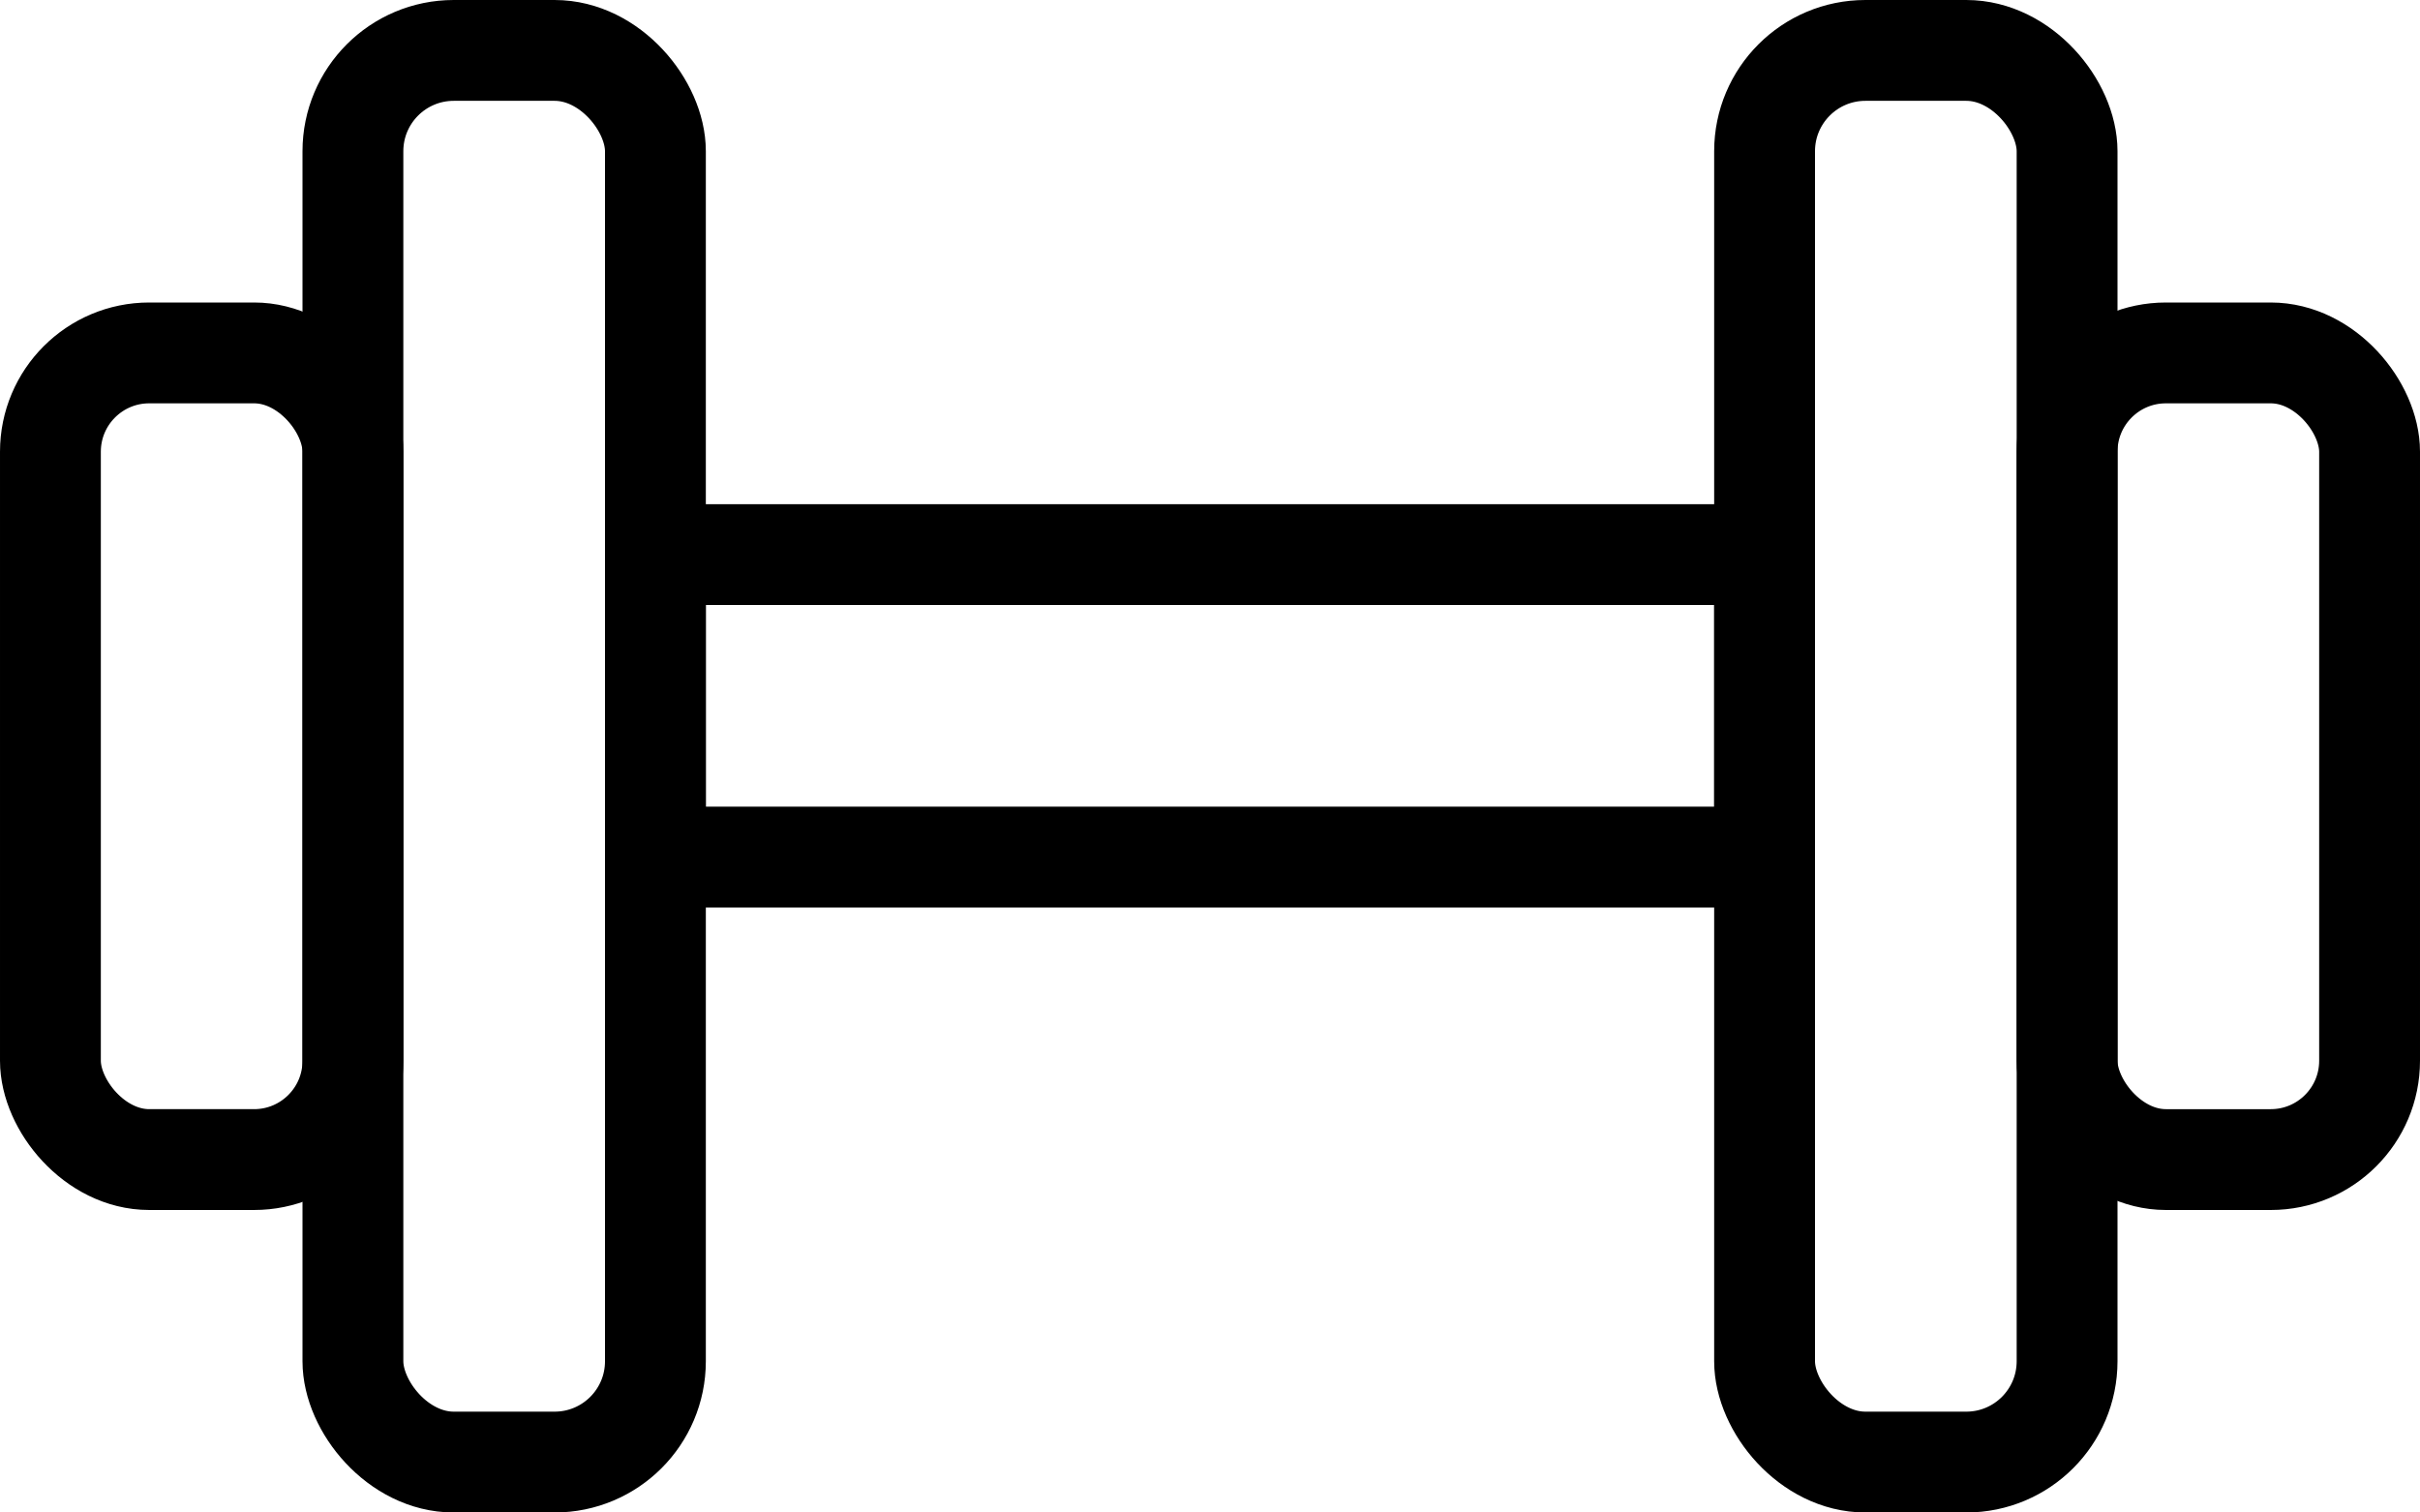 <?xml version="1.0" encoding="UTF-8"?>
<svg id="Capa_2" data-name="Capa 2" xmlns="http://www.w3.org/2000/svg" viewBox="0 0 24 15">
  <defs>
    <style>
      .cls-1 {
        fill: none;
        stroke: #000;
        stroke-linecap: round;
        stroke-linejoin: round;
      }
    </style>
  </defs>
  <g id="transport">
    <g>
      <rect class="cls-1" x="17.5" y=".5" width="3" height="14" rx="1" ry="1" transform="translate(38 15) rotate(180)"/>
      <rect class="cls-1" x="20.5" y="3.5" width="3" height="8" rx=".98" ry=".98" transform="translate(44 15) rotate(180)"/>
      <rect class="cls-1" x="3.5" y=".5" width="3" height="14" rx="1" ry="1"/>
      <rect class="cls-1" x=".5" y="3.5" width="3" height="8" rx=".98" ry=".98"/>
      <rect class="cls-1" x="6.5" y="5.5" width="11" height="3"/>
    </g>
  </g>
</svg>